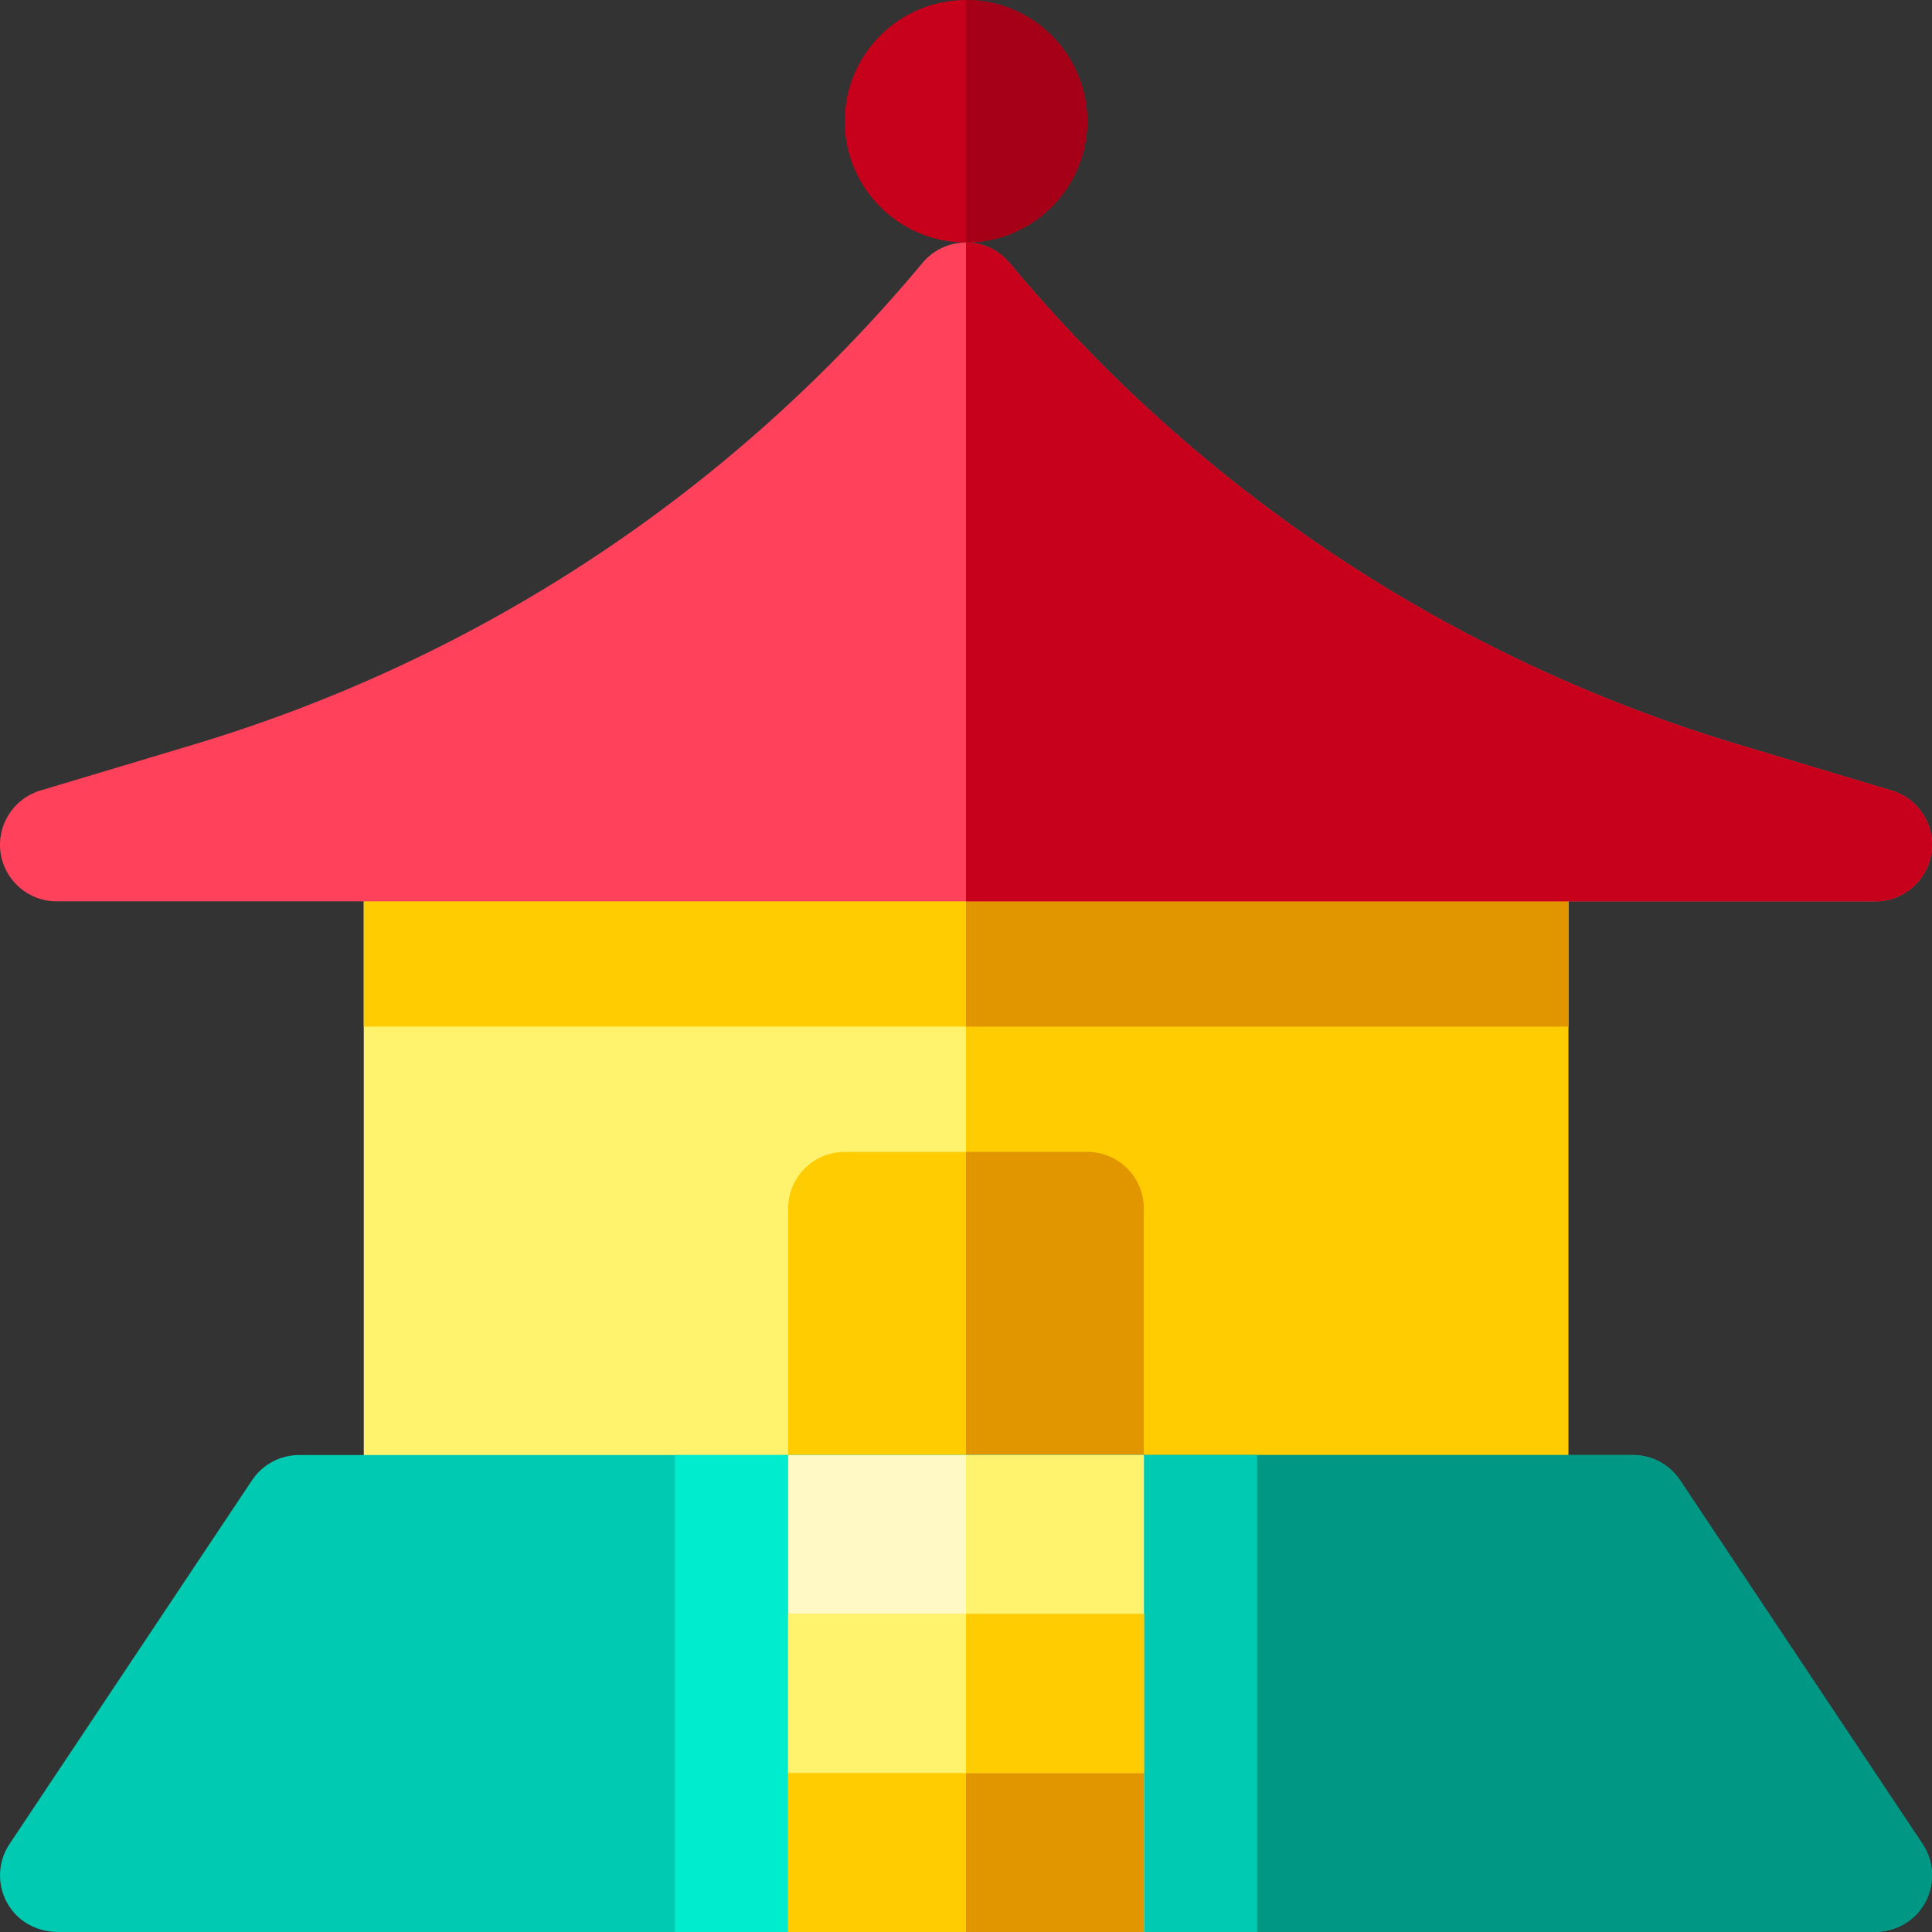 <svg height="512pt" viewBox="0 0 512 512.001" width="512pt" xmlns="http://www.w3.org/2000/svg"><rect x="0" y="0" width="512" height="512.001" fill="#333333" stroke="none"/><path d="m400.602 415.598h-289.199c-8.285 0-15-6.715-15-15v-176.73c0-8.285 6.715-15 15-15h289.199c8.285 0 15 6.715 15 15v176.73c0 8.285-6.715 15-15 15zm0 0" fill="#fff36e"/><path d="m400.602 208.867h-144.602v206.73h144.602c8.285 0 15-6.715 15-15v-176.73c0-8.285-6.715-15-15-15zm0 0" fill="#ffcc01"/><path d="m400.602 208.867h-289.199c-8.285 0-15 6.715-15 15v48.199h319.199v-48.199c0-8.285-6.715-15-15-15zm0 0" fill="#ffcc01"/><path d="m256 64.266c-17.719 0-32.133-14.414-32.133-32.133s14.414-32.133 32.133-32.133 32.133 14.414 32.133 32.133-14.414 32.133-32.133 32.133zm0 0" fill="#c7001c"/><path d="m288.133 32.133c0-17.719-14.414-32.133-32.133-32.133v64.266c17.719 0 32.133-14.414 32.133-32.133zm0 0" fill="#a50017"/><path d="m400.602 208.867h-144.602v63.199h159.602v-48.199c0-8.285-6.715-15-15-15zm0 0" fill="#e19600"/><path d="m497 238.867h-482c-7.441 0-13.758-5.461-14.84-12.824-1.082-7.363 3.402-14.406 10.531-16.543l40.488-12.145c75.809-22.738 142.648-66.891 193.297-127.688 2.848-3.422 7.07-5.398 11.523-5.398s8.676 1.977 11.523 5.398c50.648 60.797 117.488 104.949 193.297 127.688l40.488 12.145c7.129 2.137 11.609 9.18 10.531 16.543s-7.395 12.824-14.84 12.824zm0 0" fill="#ff415b"/><path d="m497 238.867c7.441 0 13.762-5.461 14.84-12.824 1.082-7.363-3.402-14.406-10.531-16.543l-40.488-12.145c-75.805-22.738-142.645-66.891-193.293-127.688-2.852-3.422-7.074-5.398-11.527-5.398v174.598zm0 0" fill="#c7001c"/><path d="m303.133 415.598h-94.266v-95.332c0-8.285 6.715-15 15-15h64.266c8.285 0 15 6.715 15 15zm0 0" fill="#ffcc01"/><path d="m288.133 305.266h-32.133v110.332h47.133v-95.332c0-8.285-6.715-15-15-15zm0 0" fill="#e19600"/><path d="m509.48 488.68-64.266-96.402c-2.781-4.172-7.465-6.68-12.48-6.68h-353.465c-5.016 0-9.699 2.508-12.48 6.68l-64.266 96.402c-3.555 5.328-3.375 12.422.707 17.621 2.906 3.703 7.484 5.699 12.191 5.699h481.16c4.703 0 9.281-1.996 12.188-5.699 4.086-5.199 4.266-12.293.711-17.621zm0 0" fill="#00cab1"/><path d="m445.215 392.277c-2.781-4.172-7.465-6.68-12.48-6.68h-176.734v126.398h240.582c4.703 0 9.281-1.996 12.188-5.695 4.086-5.199 4.266-12.293.711-17.625zm0 0" fill="#009784"/><path d="m256 385.598h77.133v126.402h-77.133zm0 0" fill="#00cab1"/><path d="m178.867 385.598h77.133v126.402h-77.133zm0 0" fill="#00eccf"/><path d="m208.867 385.598h94.266v126.402h-94.266zm0 0" fill="#fffac5"/><path d="m256 385.598h47.133v126.402h-47.133zm0 0" fill="#fff36e"/><path d="m208.867 427.734h94.266v84.266h-94.266zm0 0" fill="#ffcc01"/><path d="m256 427.734h47.133v84.266h-47.133zm0 0" fill="#e19600"/><path d="m208.867 427.734h94.266v42.133h-94.266zm0 0" fill="#fff36e"/><path d="m256 427.734h47.133v42.133h-47.133zm0 0" fill="#ffcc01"/></svg>